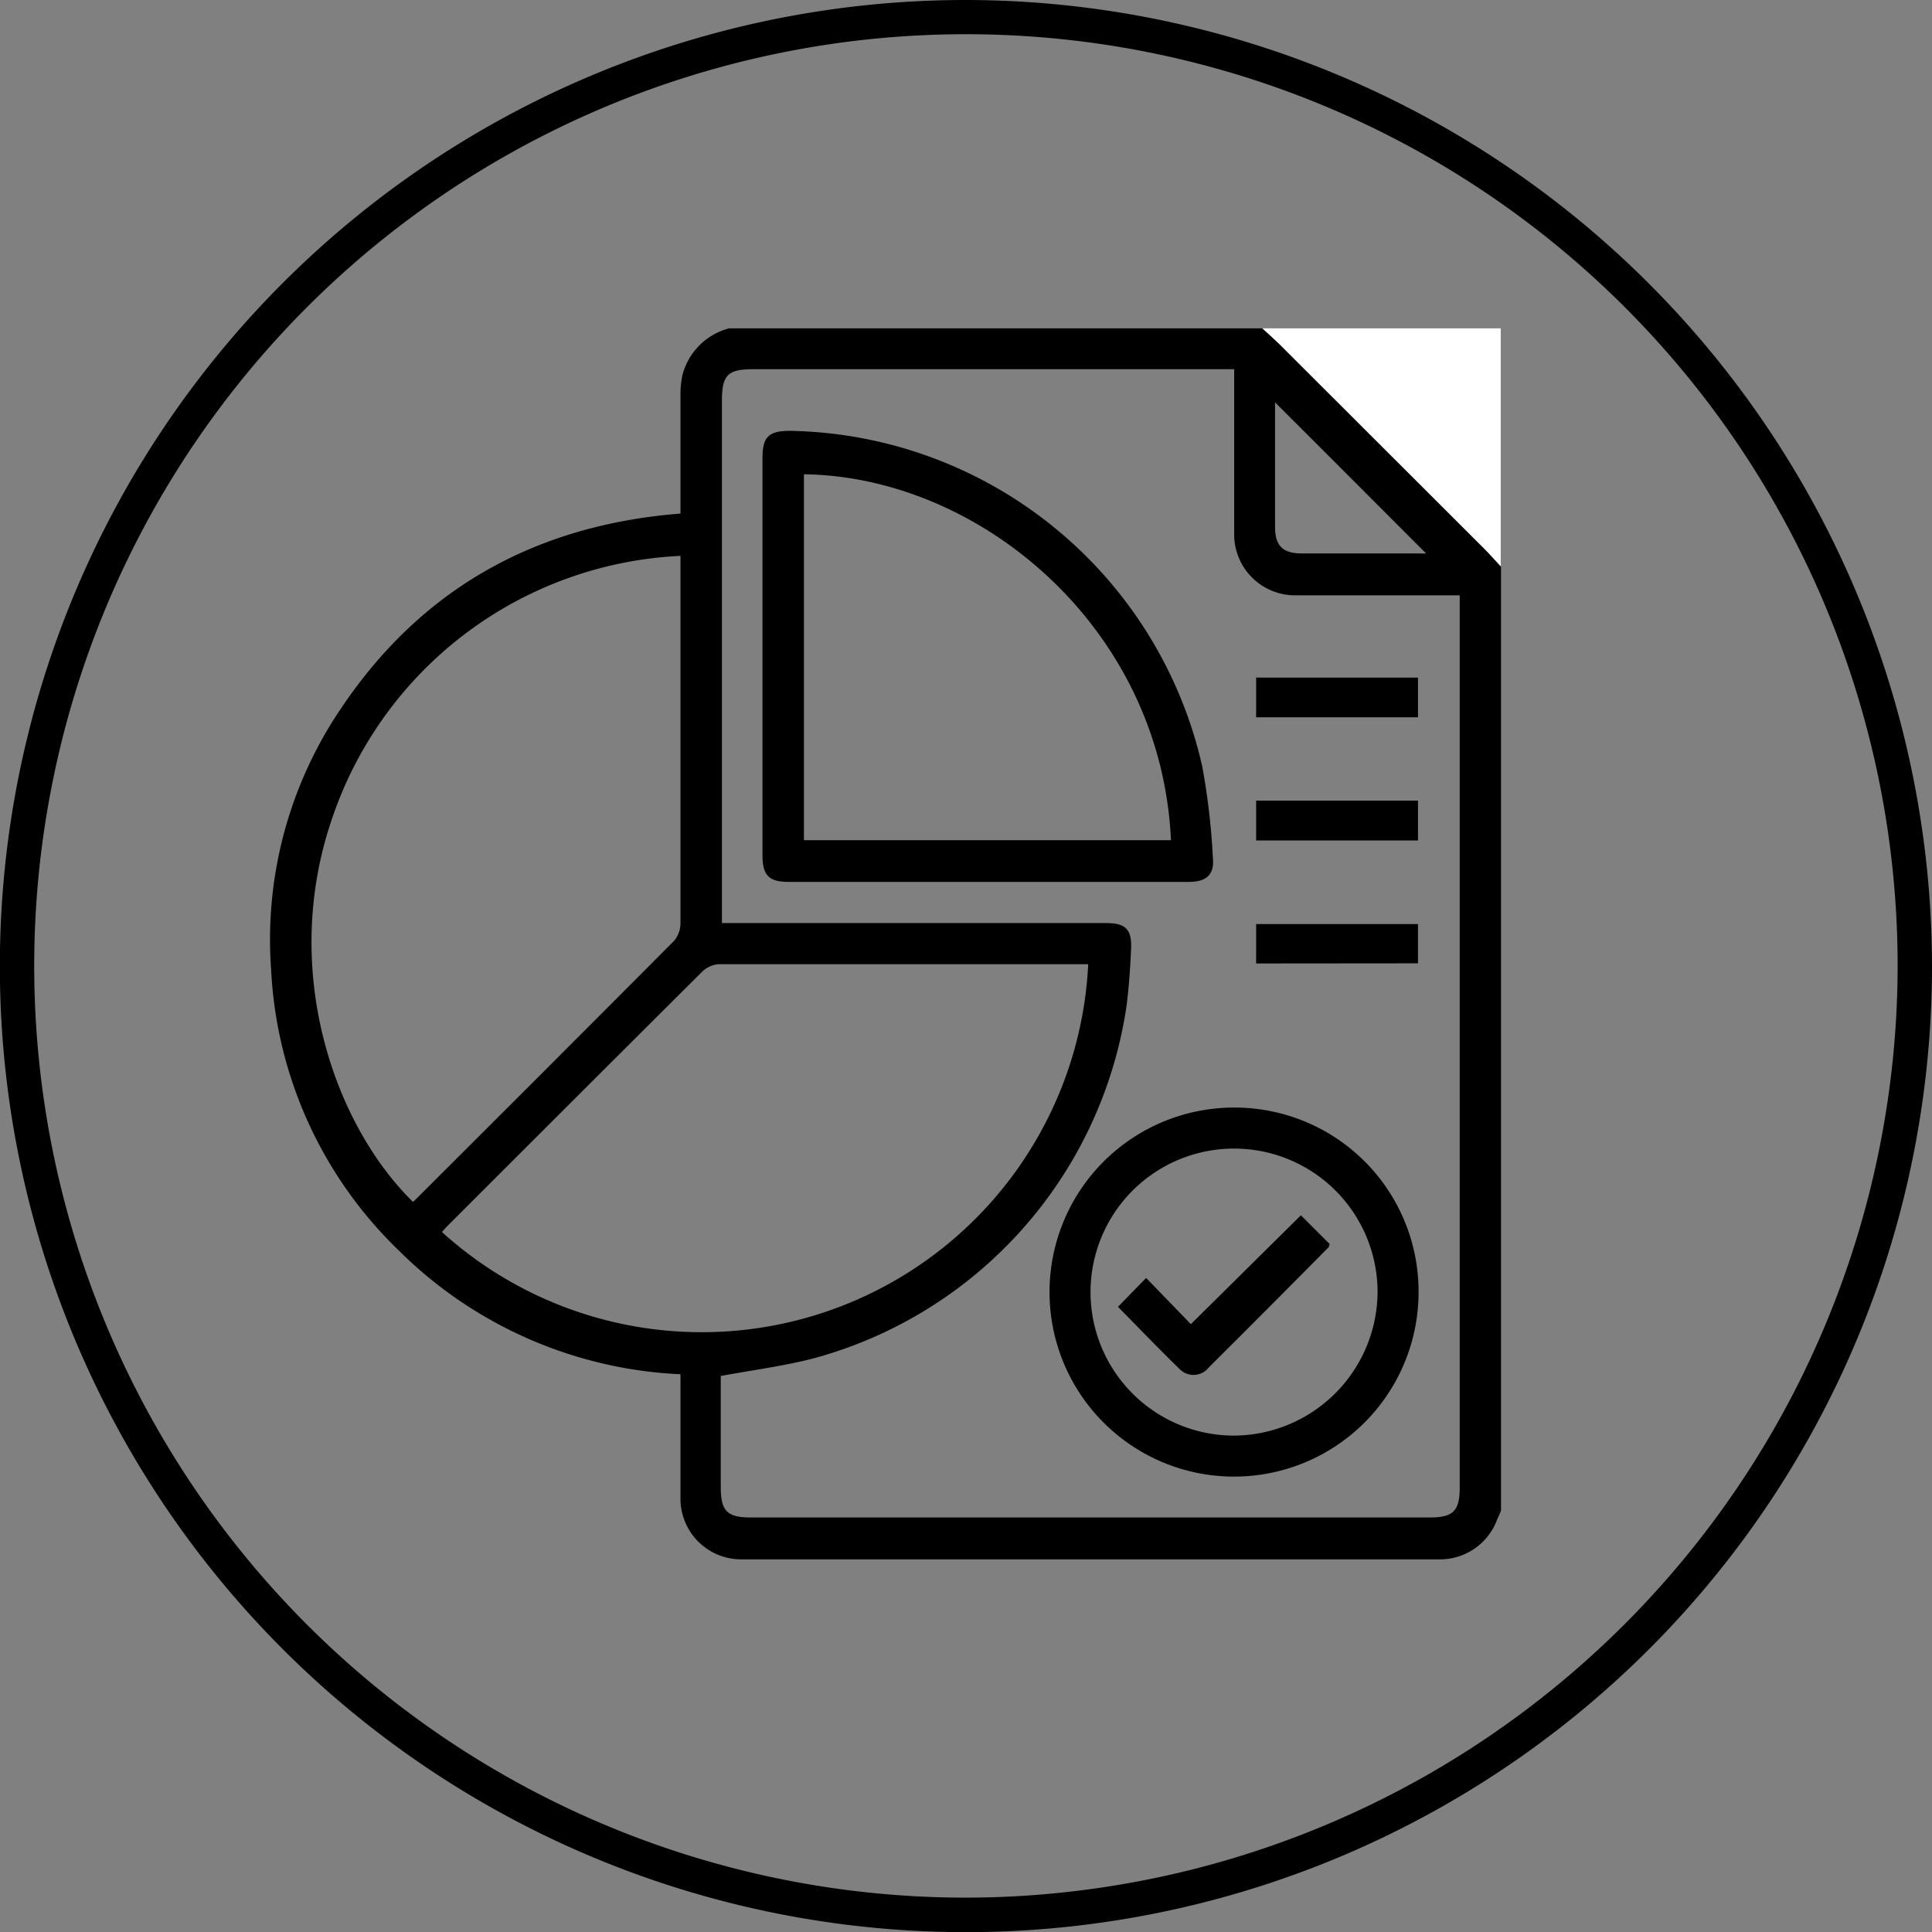 <svg id="Layer_1" data-name="Layer 1" xmlns="http://www.w3.org/2000/svg" viewBox="0 0 133.81 133.81"><rect x="0" y="0" width="133.81" height="133.81" fill="#808080" stroke="none"/><defs><style>.cls-1{fill:none;}.cls-2{fill:#fff;}</style></defs><path class="cls-1" d="M75.41,66.79l-.59,0q-12.51,0-25,0a1.86,1.86,0,0,0-1.13.5Q39.82,76.07,31,84.9c-.14.14-.27.29-.4.44A26.8,26.8,0,0,0,75.41,66.79Z"/><path class="cls-1" d="M85.53,79.55a9.94,9.94,0,1,0,9.89,9.91A10,10,0,0,0,85.53,79.55Zm6.5,6.8q-4.16,4.19-8.32,8.35a1.34,1.34,0,0,1-2,.13c-1.46-1.42-2.87-2.89-4.29-4.33l1.95-2,3.1,3.2L90,84.13l2,2C92.06,86.24,92.07,86.31,92,86.35Z"/><path class="cls-1" d="M55.68,32.85V58.19H81.1C80.43,43.46,67.85,33,55.68,32.85Z"/><path class="cls-1" d="M90.16,38.36h8.16a3.17,3.17,0,0,0,.45,0c-3.47-3.47-6.94-7-10.46-10.46v8.7C88.32,37.84,88.85,38.36,90.16,38.36Z"/><path class="cls-1" d="M47.11,63.94c0-8.19,0-16.39,0-24.58V38.5A26.79,26.79,0,0,0,23,56.72c-3.6,10.56.18,21.2,5.61,26.52a3,3,0,0,0,.26-.24q8.91-8.9,17.8-17.83A1.9,1.9,0,0,0,47.11,63.94Z"/><path class="cls-1" d="M89.84,41.19a4.22,4.22,0,0,1-4.36-4.36c0-3.43,0-6.86,0-10.3v-1H52.14c-1.78,0-2.18.4-2.18,2.2V63.93H76.6c1.3,0,1.81.47,1.76,1.75s-.15,2.77-.34,4.15A29.79,29.79,0,0,1,56.39,94.08c-2.08.54-4.22.81-6.43,1.22V103c0,1.68.44,2.12,2.08,2.12H99c1.66,0,2.1-.44,2.1-2.1V41.2H89.84ZM87,46.93H98.21v2.75H87Zm0,8.52H98.21v2.76H87ZM98.21,64v2.73H87V64ZM68.4,61.08H54.64c-1.39,0-1.83-.44-1.83-1.86V31.71c0-1.46.43-1.87,1.92-1.87A29.81,29.81,0,0,1,83.29,53.05,47.59,47.59,0,0,1,84,59.37c.1,1.21-.47,1.71-1.7,1.71Zm17.1,41.19A12.78,12.78,0,1,1,98.25,89.44,12.74,12.74,0,0,1,85.5,102.27Z"/><path class="cls-1" d="M66.9,2.37A64.53,64.53,0,1,0,131.43,66.9,64.61,64.61,0,0,0,66.9,2.37Zm37,36.88v65.33c-.09.22-.19.43-.28.64a4.21,4.21,0,0,1-4,2.73H51.38a4.2,4.2,0,0,1-4.25-4.29c0-2.52,0-5,0-7.55v-1A29.56,29.56,0,0,1,27.6,86.54a29,29,0,0,1-8.82-19.4,28.52,28.52,0,0,1,4.91-18.23C29.28,40.63,37.2,36.3,47.13,35.52c0-2.85,0-5.6,0-8.35A6.32,6.32,0,0,1,47.26,26a4.52,4.52,0,0,1,3.24-3.21h53.44Z"/><path d="M88.65,23.87c-.4-.39-.82-.76-1.22-1.13H50.5A4.52,4.52,0,0,0,47.26,26a6.32,6.32,0,0,0-.13,1.22c0,2.75,0,5.5,0,8.35-9.93.78-17.85,5.11-23.44,13.39a28.52,28.52,0,0,0-4.91,18.23,29,29,0,0,0,8.82,19.4,29.56,29.56,0,0,0,19.53,8.59v1c0,2.52,0,5,0,7.55A4.2,4.2,0,0,0,51.38,108h48.3a4.21,4.21,0,0,0,4-2.73c.09-.21.19-.42.28-.64V39.25c-.38-.41-.75-.83-1.14-1.22Zm-.34,4c3.52,3.51,7,7,10.46,10.46a3.17,3.17,0,0,1-.45,0H90.16c-1.31,0-1.84-.52-1.85-1.81v-8.7ZM28.6,83.24c-5.43-5.32-9.21-16-5.61-26.52A26.79,26.79,0,0,1,47.13,38.5v.86c0,8.19,0,16.39,0,24.58a1.9,1.9,0,0,1-.45,1.23Q37.78,74.11,28.86,83A3,3,0,0,1,28.6,83.24Zm2,2.1c.13-.15.26-.3.4-.44q8.82-8.82,17.65-17.62a1.86,1.86,0,0,1,1.13-.5q12.51,0,25,0l.59,0A26.8,26.8,0,0,1,30.62,85.34ZM101.1,42.22V103c0,1.66-.44,2.1-2.1,2.1H52c-1.64,0-2.08-.44-2.08-2.12V95.3c2.21-.41,4.35-.68,6.43-1.22A29.79,29.79,0,0,0,78,69.83c.19-1.38.28-2.77.34-4.15s-.46-1.75-1.76-1.75H50V27.77c0-1.8.4-2.2,2.18-2.2H85.48v1c0,3.44,0,6.87,0,10.3a4.22,4.22,0,0,0,4.36,4.36H101.1Z"/><path class="cls-2" d="M88.65,23.87,102.8,38c.39.39.76.81,1.14,1.22V22.74H87.43C87.83,23.11,88.25,23.48,88.65,23.87Z"/><path d="M84,59.37a47.59,47.59,0,0,0-.74-6.32A29.81,29.81,0,0,0,54.73,29.84c-1.49,0-1.92.41-1.92,1.87V59.22c0,1.42.44,1.86,1.83,1.86H82.33C83.56,61.08,84.13,60.58,84,59.37ZM55.68,58.19V32.85C67.85,33,80.43,43.46,81.1,58.19Z"/><path d="M85.58,76.71A12.78,12.78,0,1,0,98.25,89.44,12.74,12.74,0,0,0,85.58,76.71Zm-.17,22.72a9.94,9.94,0,1,1,10-10A10,10,0,0,1,85.41,99.43Z"/><path d="M98.21,46.93H87v2.75H98.21Z"/><path d="M98.21,55.45H87v2.76H98.21Z"/><path d="M98.21,66.72V64H87v2.73Z"/><path d="M82.48,91.71l-3.1-3.2-1.95,2c1.42,1.44,2.83,2.91,4.29,4.33a1.34,1.34,0,0,0,2-.13q4.17-4.15,8.32-8.35s0-.11.06-.19l-2-2Z"/><path d="M66.9,0a66.91,66.91,0,1,0,66.91,66.9A67,67,0,0,0,66.9,0Zm0,131.43A64.53,64.53,0,1,1,131.43,66.9,64.61,64.61,0,0,1,66.9,131.43Z"/></svg>
